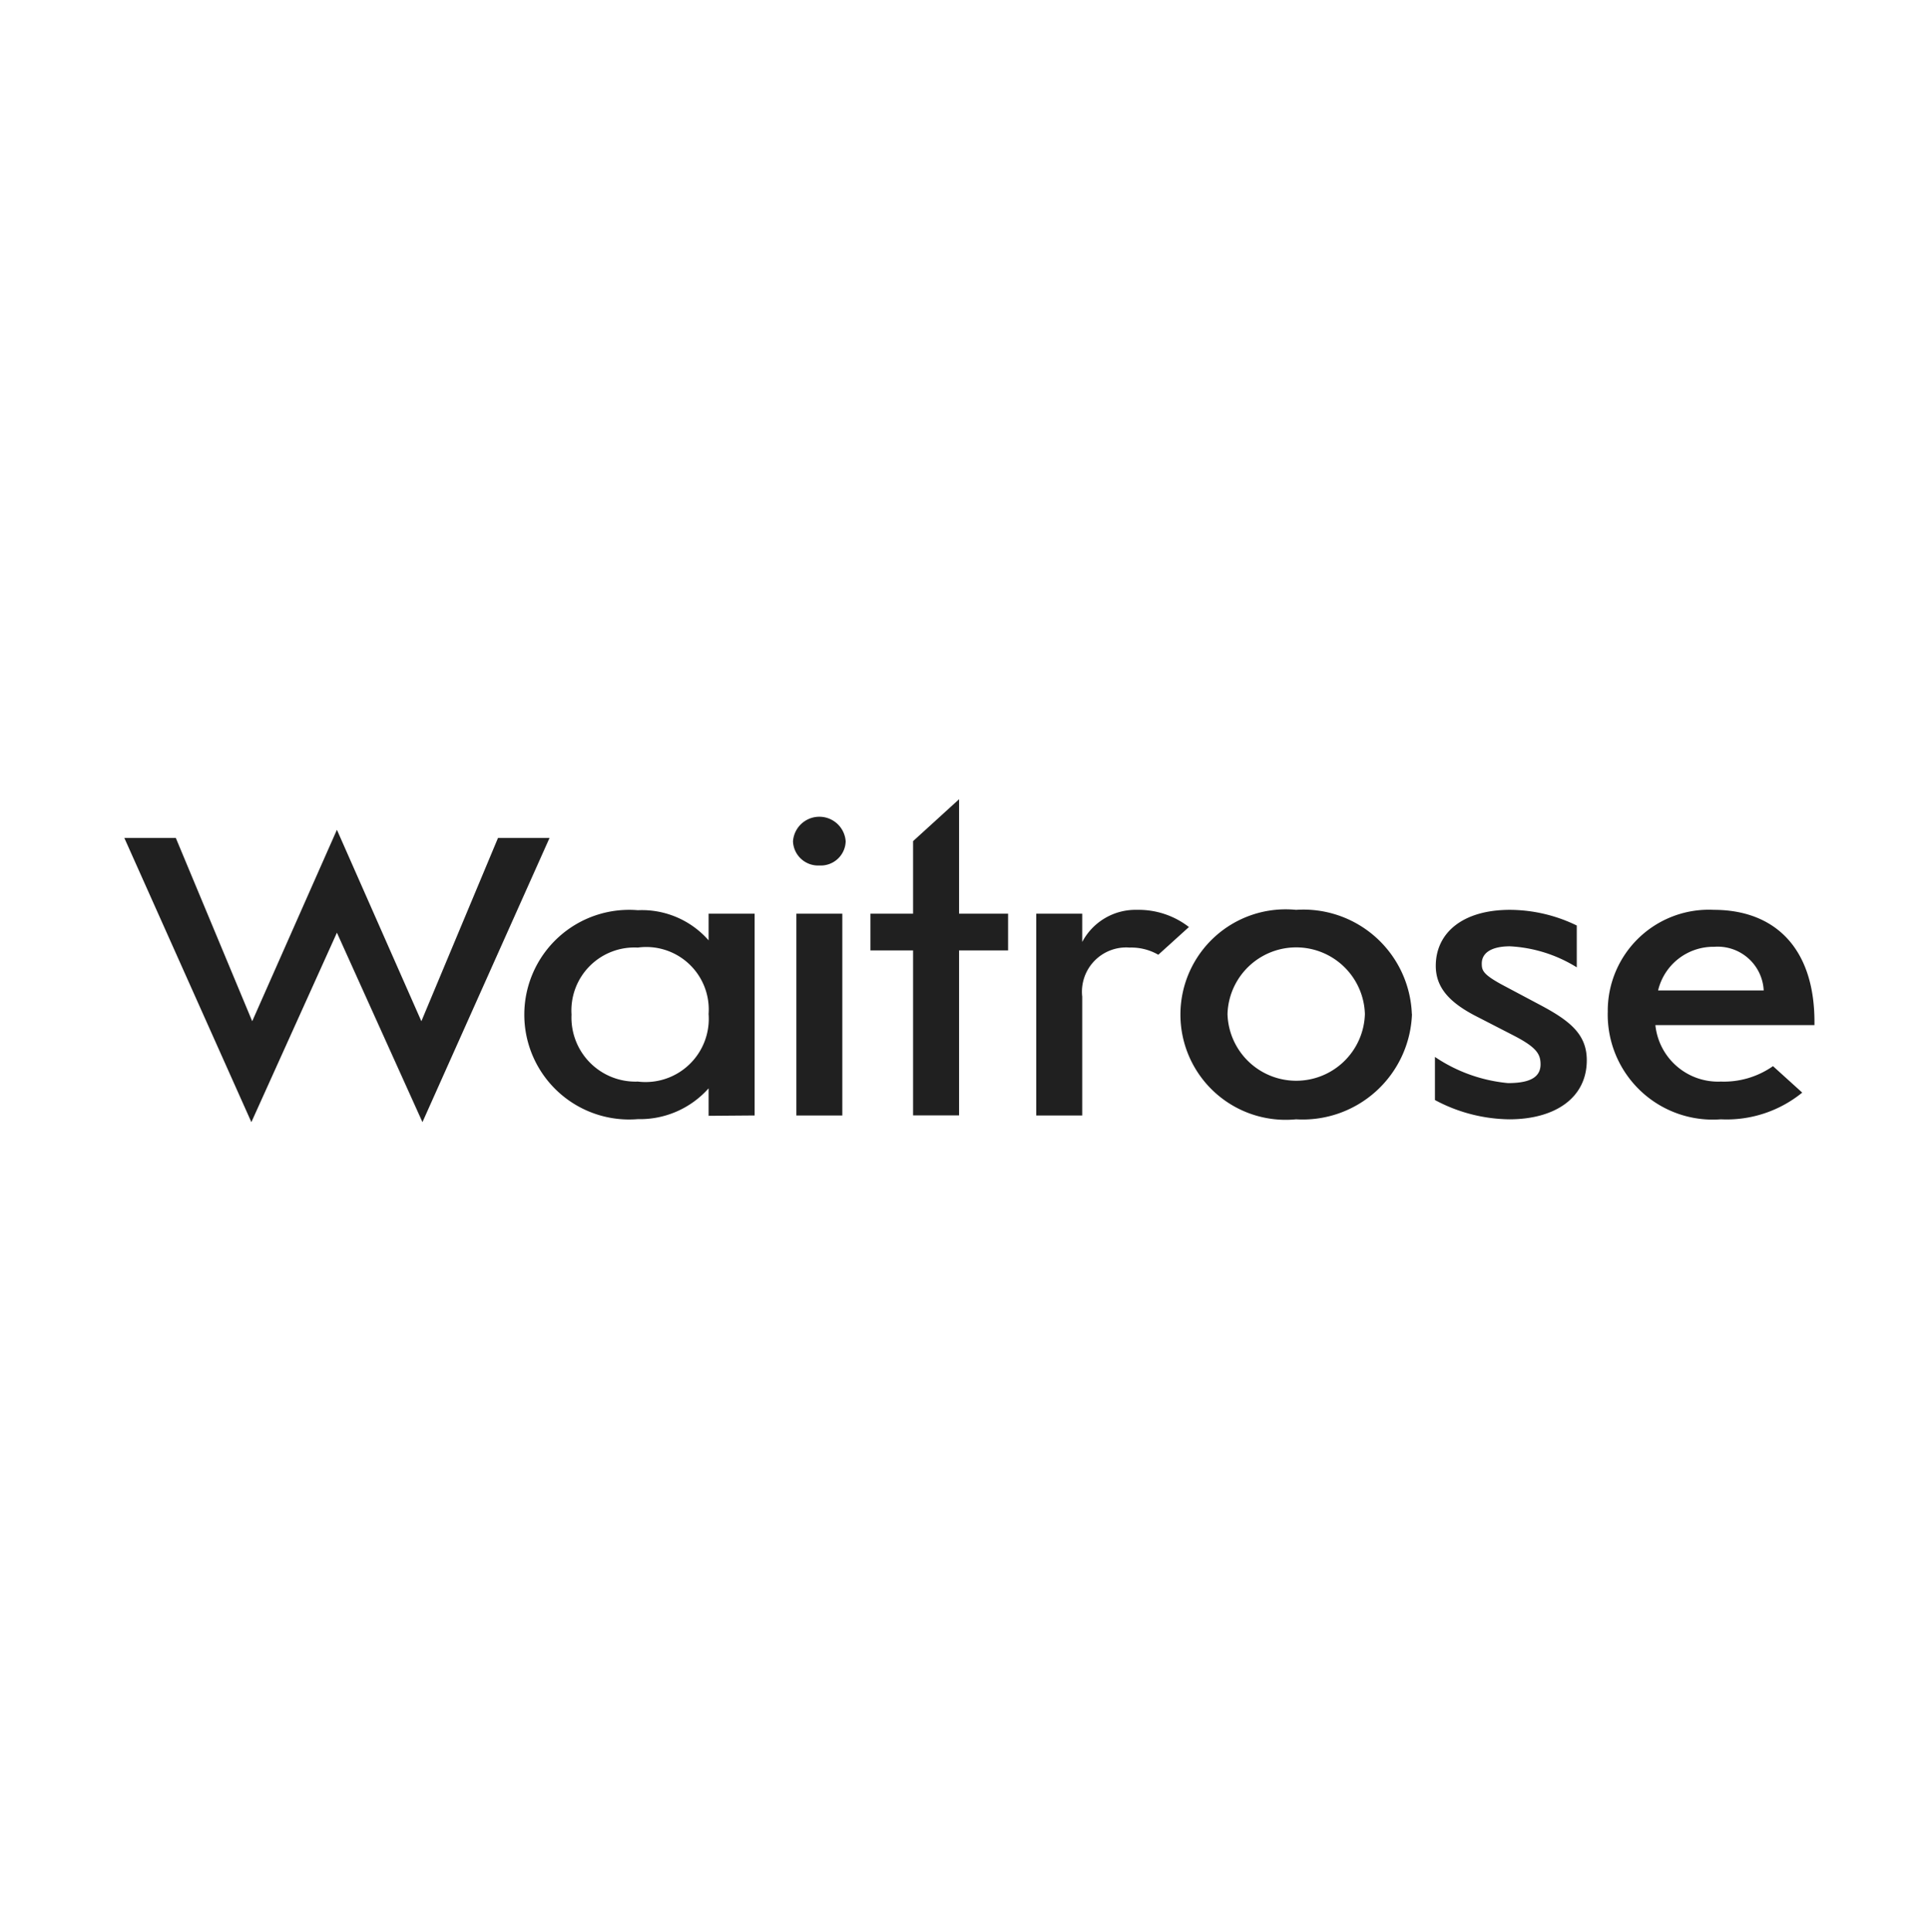 <svg id="Expanded" xmlns="http://www.w3.org/2000/svg" viewBox="0 0 32 32.053"><defs><style>.cls-1{fill:#202020;}</style></defs><title>unipro-logos-set-for-website-36x36-v01</title><polygon class="cls-1" points="4.184 16.942 2.917 13.902 2.063 13.902 4.17 18.616 5.589 15.473 7.008 18.616 9.116 13.902 8.261 13.902 6.99 16.942 5.589 13.766 4.184 16.942"/><path class="cls-1" d="M12.518,18.505V15.158h-.763V15.6a1.471,1.471,0,0,0-1.174-.5,1.739,1.739,0,1,0,0,3.466,1.524,1.524,0,0,0,1.174-.511v.456Zm-.763-1.682a1.049,1.049,0,0,1-1.174,1.12,1.062,1.062,0,0,1-1.1-1.112,1.045,1.045,0,0,1,1.1-1.111,1.037,1.037,0,0,1,1.174,1.1"/><path class="cls-1" d="M13.211,15.158h.762v3.347h-.762Zm.383-.8a.417.417,0,0,1-.439-.4.438.438,0,0,1,.874,0,.413.413,0,0,1-.435.4"/><polygon class="cls-1" points="15.91 13.259 15.147 13.954 15.147 15.158 14.44 15.158 14.44 15.767 15.147 15.767 15.147 18.504 15.91 18.504 15.91 15.767 16.723 15.767 16.723 15.158 15.91 15.158 15.91 13.259"/><path class="cls-1" d="M19.215,15.839a.9.9,0,0,0-.476-.119.734.734,0,0,0-.786.814v1.971H17.19V15.158h.763v.469a1,1,0,0,1,.911-.533,1.364,1.364,0,0,1,.859.285Z"/><path class="cls-1" d="M23.421,16.823A1.8,1.8,0,0,0,21.5,15.094a1.746,1.746,0,1,0,0,3.475,1.814,1.814,0,0,0,1.923-1.746m-.781,0a1.14,1.14,0,0,1-2.279,0,1.14,1.14,0,0,1,2.279,0"/><path class="cls-1" d="M25.038,18.569a2.667,2.667,0,0,1-1.234-.32v-.715a2.593,2.593,0,0,0,1.211.434c.3,0,.541-.063.541-.31,0-.171-.065-.282-.444-.478l-.661-.34c-.415-.221-.633-.464-.633-.817,0-.541.439-.929,1.23-.929a2.554,2.554,0,0,1,1.109.26v.694a2.328,2.328,0,0,0-1.109-.349c-.291,0-.467.1-.467.285,0,.11.014.175.323.345l.634.337c.508.268.785.493.785.923,0,.631-.536.98-1.285.98"/><path class="cls-1" d="M30.1,17.006v-.052c0-1.247-.679-1.86-1.669-1.86a1.677,1.677,0,0,0-1.76,1.686,1.743,1.743,0,0,0,1.876,1.789,1.986,1.986,0,0,0,1.35-.443l-.485-.439a1.419,1.419,0,0,1-.865.256,1.045,1.045,0,0,1-1.086-.937Zm-.846-.575H27.506a.942.942,0,0,1,.929-.724.765.765,0,0,1,.823.724"/></svg>